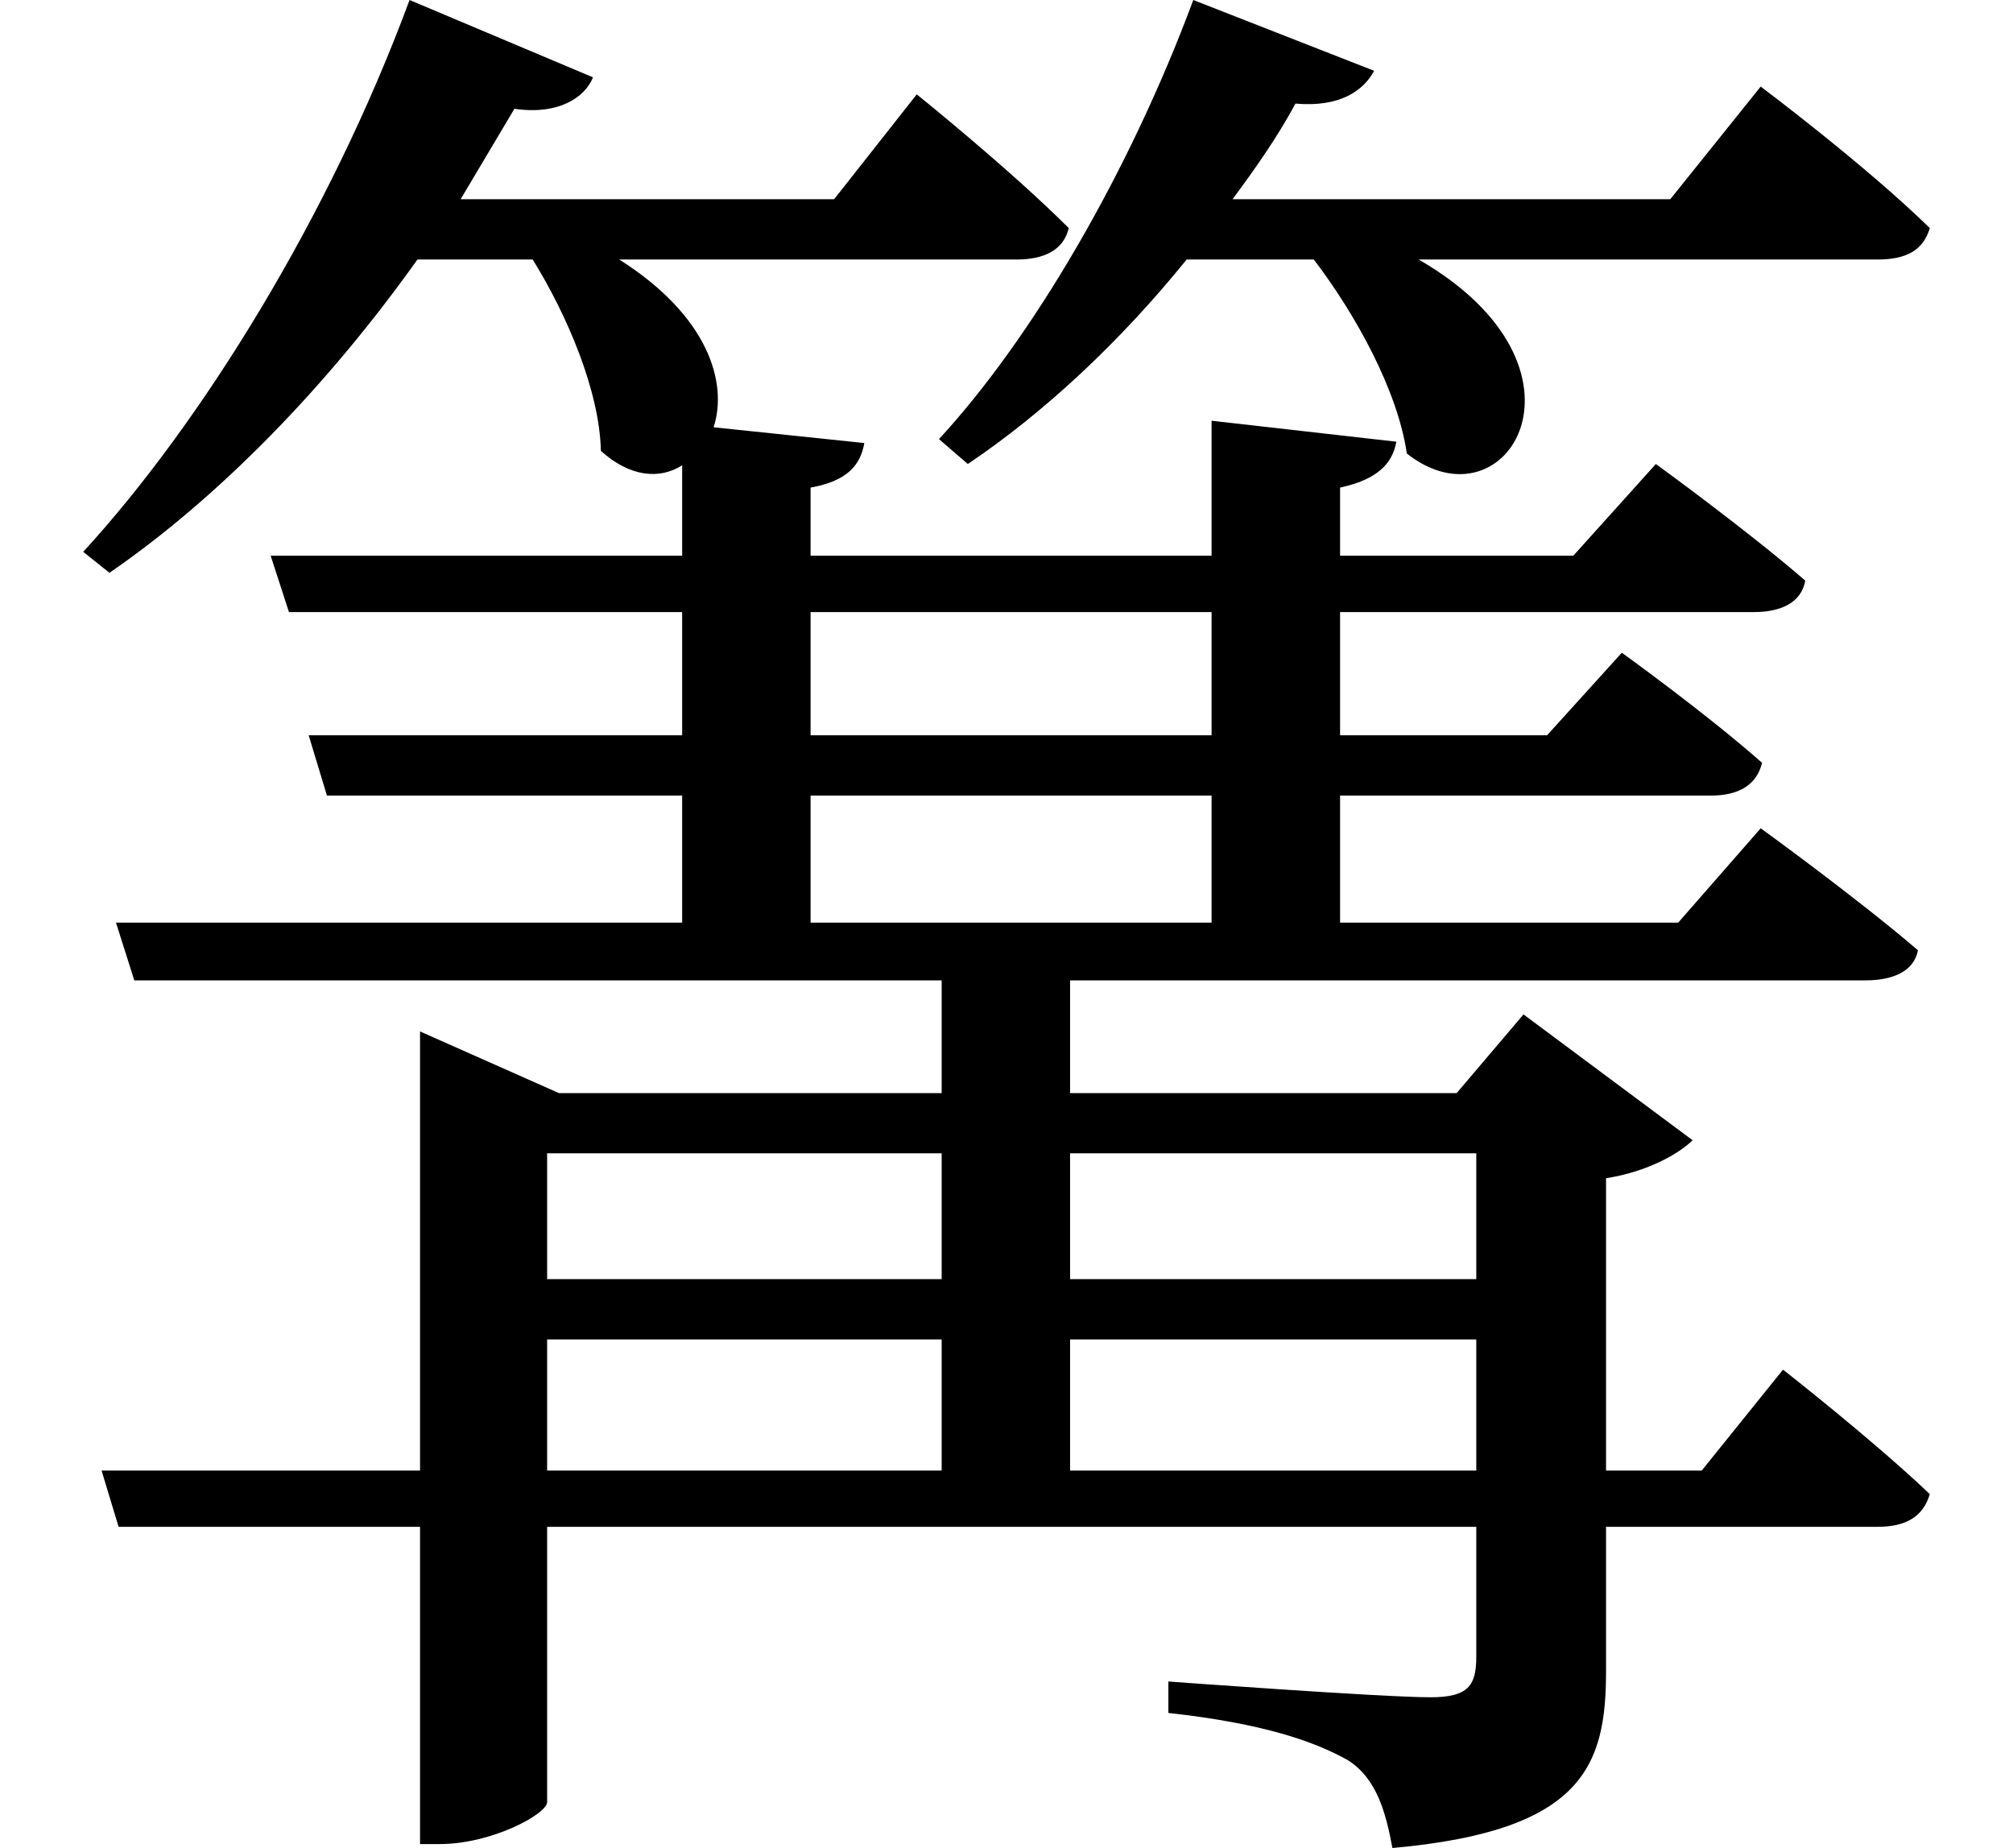 <svg height="22.031" viewBox="0 0 24 22.031" width="24" xmlns="http://www.w3.org/2000/svg">
<path d="M6.484,4.172 L11.188,4.172 L11.188,2.609 L6.484,2.609 Z M6.484,4.891 L6.484,6.391 L11.188,6.391 L11.188,4.891 Z M17.562,4.172 L17.562,2.609 L12.719,2.609 L12.719,4.172 Z M17.562,4.891 L12.719,4.891 L12.719,6.391 L17.562,6.391 Z M4.844,20.141 C3.891,17.562 2.359,15.094 0.953,13.562 L1.266,13.312 C2.562,14.203 3.859,15.531 4.938,17.047 L6.312,17.047 C6.719,16.391 7.109,15.484 7.125,14.766 C7.469,14.453 7.828,14.422 8.094,14.594 L8.094,13.516 L3.188,13.516 L3.406,12.844 L8.094,12.844 L8.094,11.375 L3.641,11.375 L3.859,10.656 L8.094,10.656 L8.094,9.141 L1.344,9.141 L1.562,8.453 L11.188,8.453 L11.188,7.109 L6.625,7.109 L4.969,7.844 L4.969,2.609 L1.172,2.609 L1.375,1.938 L4.969,1.938 L4.969,-1.844 L5.203,-1.844 C5.828,-1.844 6.484,-1.484 6.484,-1.344 L6.484,1.938 L17.562,1.938 L17.562,0.391 C17.562,0.047 17.469,-0.094 17.016,-0.094 C16.438,-0.094 13.891,0.094 13.891,0.094 L13.891,-0.281 C15.031,-0.406 15.641,-0.625 16.031,-0.844 C16.375,-1.062 16.484,-1.469 16.562,-1.891 C18.844,-1.688 19.109,-0.906 19.109,0.219 L19.109,1.938 L22.344,1.938 C22.688,1.938 22.891,2.062 22.969,2.328 C22.297,2.969 21.219,3.812 21.219,3.812 L20.25,2.609 L19.109,2.609 L19.109,6.094 C19.609,6.172 19.984,6.391 20.141,6.547 L18.125,8.047 L17.328,7.109 L12.719,7.109 L12.719,8.453 L22.203,8.453 C22.531,8.453 22.781,8.562 22.828,8.812 C22.078,9.453 20.953,10.266 20.953,10.266 L19.969,9.141 L15.938,9.141 L15.938,10.656 L20.359,10.656 C20.688,10.656 20.906,10.781 20.969,11.047 C20.297,11.641 19.297,12.359 19.297,12.359 L18.406,11.375 L15.938,11.375 L15.938,12.844 L20.875,12.844 C21.188,12.844 21.438,12.953 21.484,13.219 C20.781,13.828 19.703,14.609 19.703,14.609 L18.719,13.516 L15.938,13.516 L15.938,14.328 C16.375,14.422 16.562,14.609 16.609,14.875 L14.406,15.125 L14.406,13.516 L9.625,13.516 L9.625,14.328 C10.062,14.406 10.219,14.594 10.266,14.859 L8.469,15.047 C8.641,15.578 8.406,16.375 7.344,17.047 L12.078,17.047 C12.406,17.047 12.641,17.156 12.703,17.422 C12,18.125 10.891,19.016 10.891,19.016 L9.906,17.766 L5.453,17.766 L6.094,18.844 C6.625,18.766 6.938,18.984 7.031,19.219 Z M9.625,12.844 L14.406,12.844 L14.406,11.375 L9.625,11.375 Z M11.188,9.141 L9.625,9.141 L9.625,10.656 L14.406,10.656 L14.406,9.141 Z M14.188,20.141 C13.422,18.078 12.266,16.109 11.156,14.906 L11.5,14.609 C12.406,15.219 13.312,16.062 14.109,17.047 L15.625,17.047 C16.125,16.391 16.625,15.484 16.734,14.734 C17.922,13.797 19.125,15.75 16.875,17.047 L22.344,17.047 C22.688,17.047 22.891,17.156 22.969,17.422 C22.203,18.172 20.953,19.109 20.953,19.109 L19.875,17.766 L14.656,17.766 C14.922,18.125 15.188,18.5 15.406,18.906 C15.938,18.859 16.219,19.062 16.344,19.297 Z" transform="translate(0.039, 20.141) scale(1, -1)"/>
</svg>
